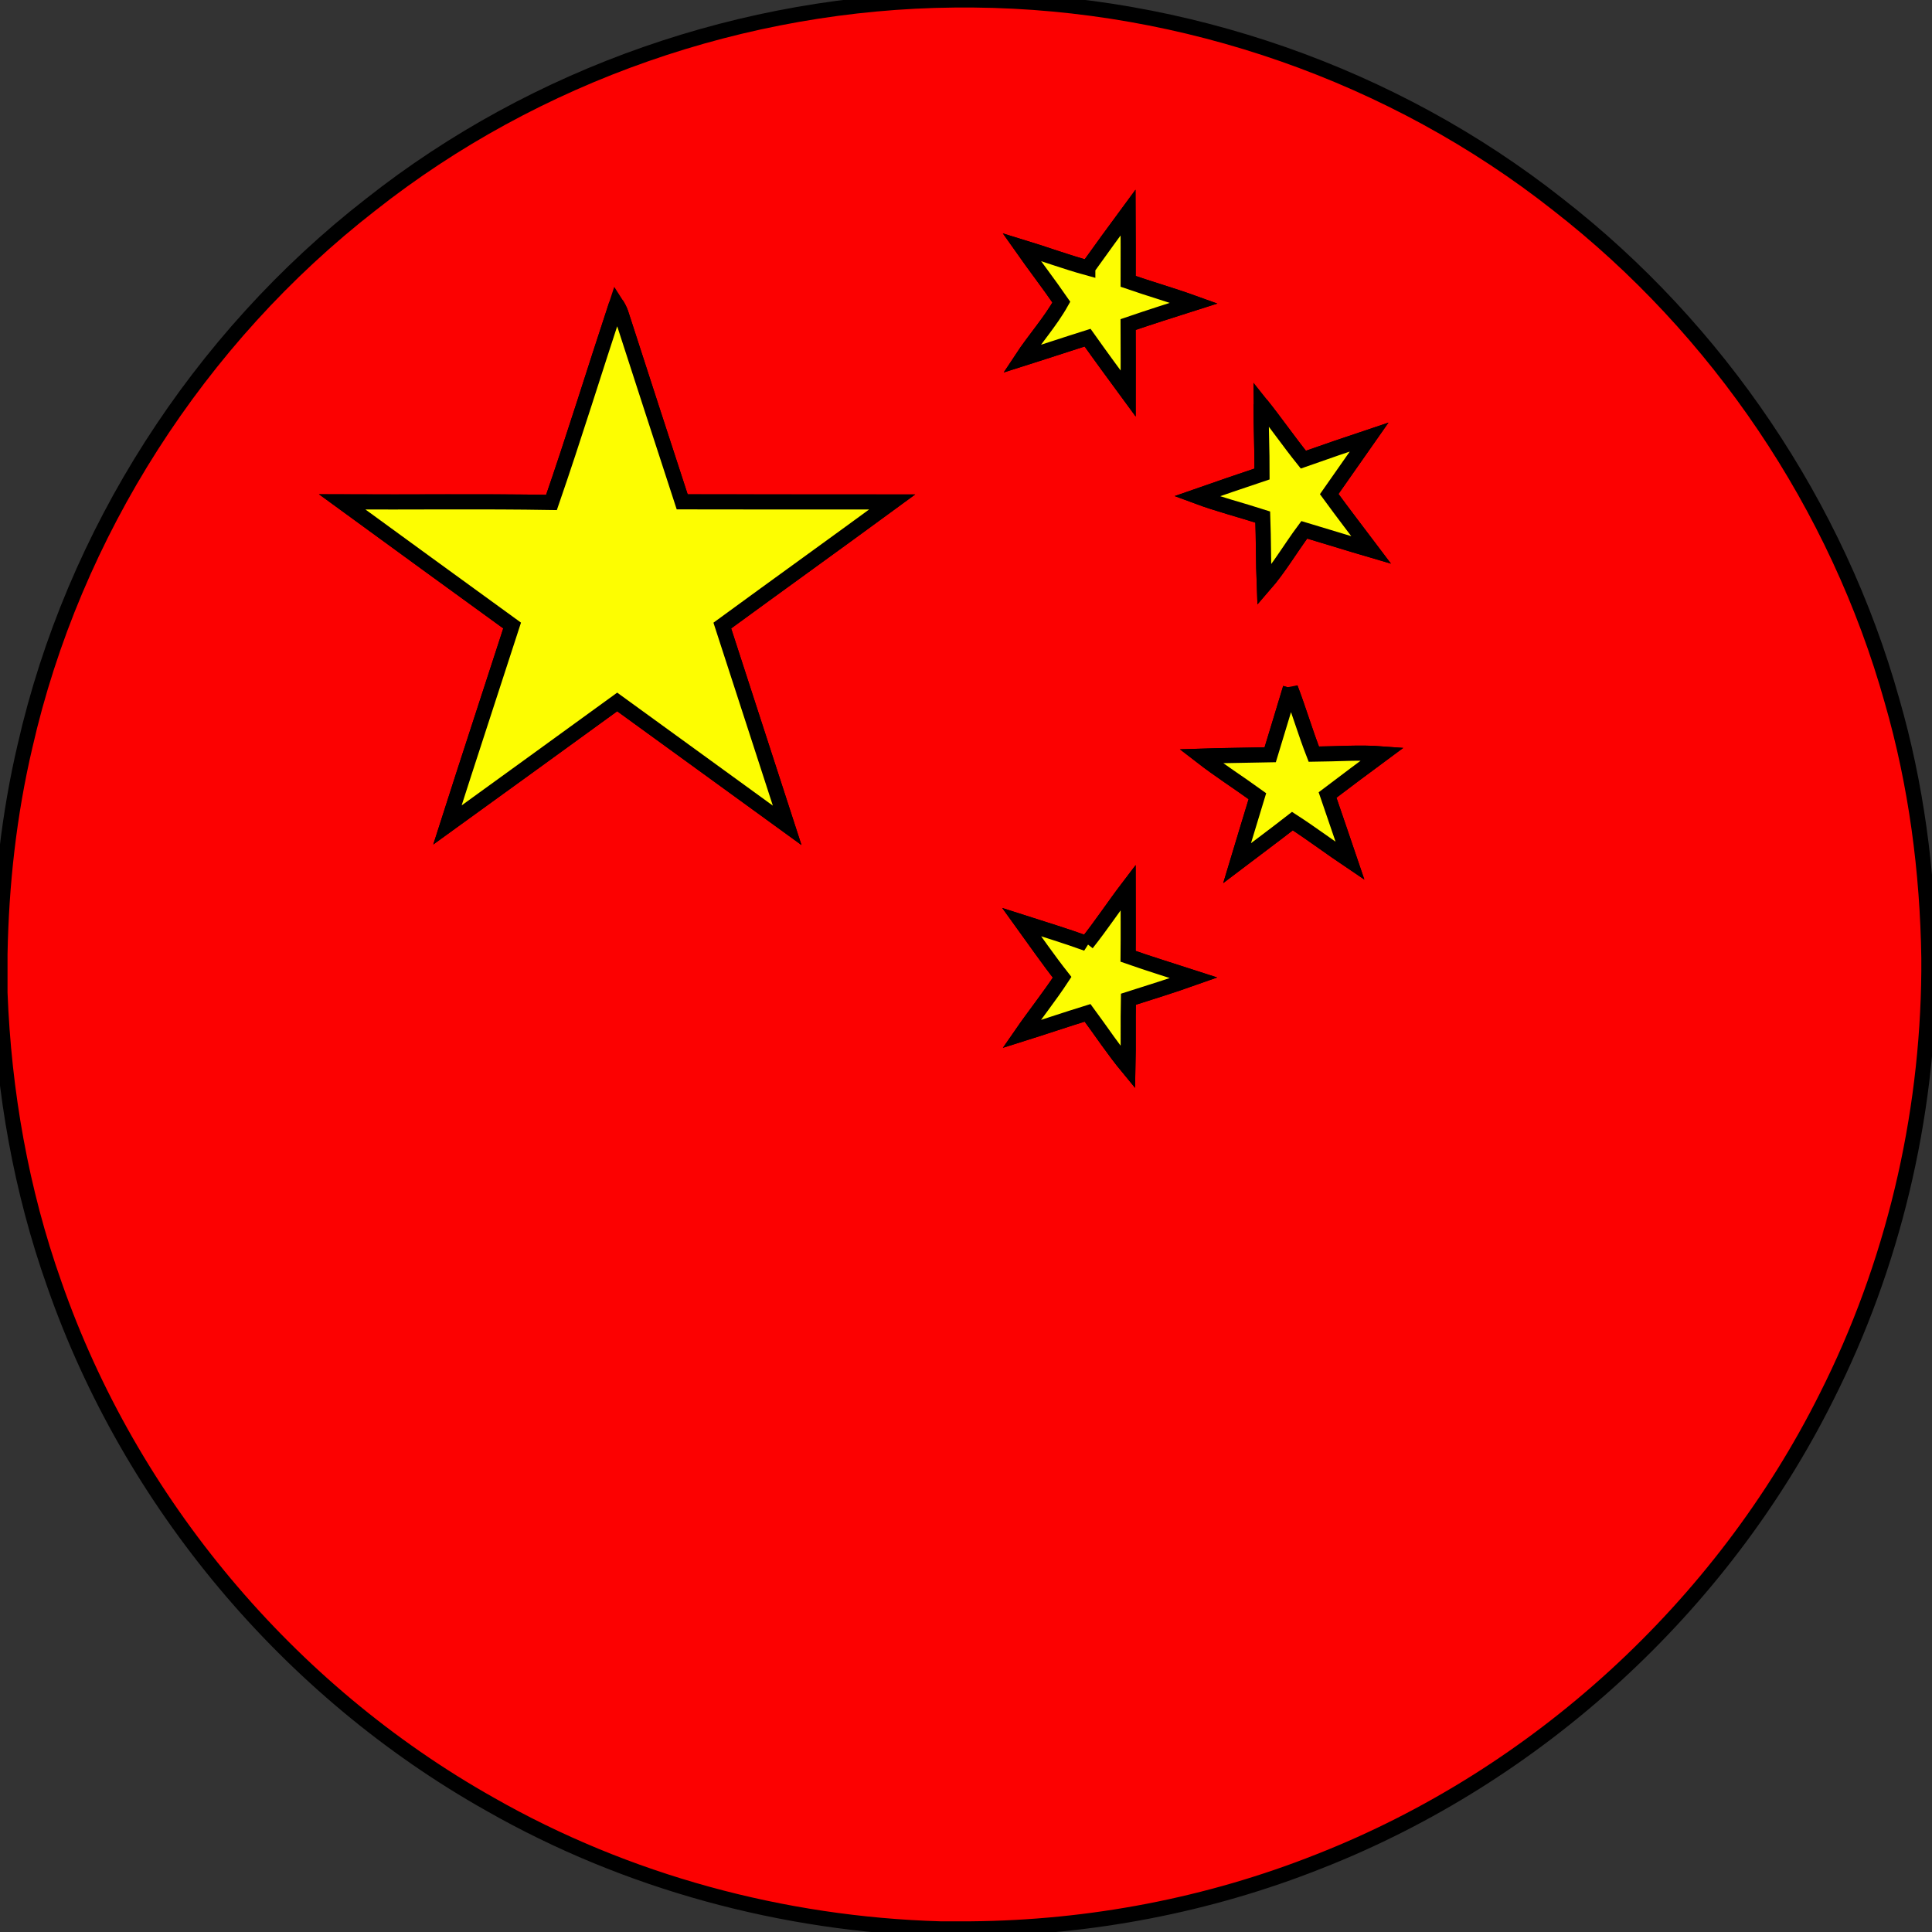<svg width="128" height="128" xmlns="http://www.w3.org/2000/svg">

 <rect width="100%" height="100%" fill="#333333" stroke="none"/>

 <g>
  <title>background</title>
  <rect fill="none" id="canvas_background" height="130" width="130" y="-1" x="-1"/>
 </g>
 <g>
  <g stroke="null" id="svg_7">
   <title stroke="null">Layer 1</title>
   <path stroke="null" id="svg_1" d="m63.222,0l1.33,0c13.912,0.127 27.742,4.927 38.67,13.555c10.605,8.254 18.505,19.938 22.131,32.881c1.597,5.529 2.354,11.282 2.439,17.03l0,0.876c-0.077,9.762 -2.384,19.503 -6.789,28.222c-6.946,13.897 -19.141,25.077 -33.608,30.755c-7.321,2.91 -15.185,4.403 -23.06,4.473l-2.052,0c-10.418,-0.305 -20.774,-3.1 -29.834,-8.269c-13.343,-7.51 -23.809,-19.972 -28.848,-34.434c-2.204,-6.202 -3.35,-12.754 -3.602,-19.324l0,-2.546c0.085,-4.635 0.597,-9.27 1.657,-13.785c3.215,-14.125 11.489,-27.004 22.918,-35.889c10.92,-8.621 24.742,-13.416 38.647,-13.545m8.848,17.751c-1.478,-0.404 -2.918,-0.941 -4.385,-1.388c0.864,1.228 1.782,2.419 2.633,3.654c-0.734,1.313 -1.795,2.488 -2.631,3.761c1.458,-0.459 2.908,-0.948 4.368,-1.408c0.881,1.243 1.785,2.471 2.688,3.701c0,-1.525 0.01,-3.048 -0.002,-4.57c1.445,-0.494 2.9,-0.958 4.355,-1.42c-1.438,-0.519 -2.908,-0.938 -4.353,-1.44c0.005,-1.523 0.002,-3.045 -0.005,-4.565c-0.899,1.216 -1.787,2.444 -2.668,3.674m-31.229,2.406c-1.445,4.373 -2.798,8.778 -4.303,13.131c-4.62,-0.077 -9.245,-0.012 -13.865,-0.035c3.746,2.738 7.503,5.461 11.257,8.189c-1.425,4.408 -2.878,8.806 -4.288,13.218c3.756,-2.708 7.498,-5.439 11.249,-8.154c3.756,2.721 7.505,5.454 11.262,8.177c-1.43,-4.415 -2.865,-8.826 -4.298,-13.238c3.744,-2.738 7.515,-5.446 11.257,-8.189c-4.637,-0.005 -9.277,0.007 -13.915,-0.007c-1.358,-4.171 -2.721,-8.339 -4.066,-12.515c-0.075,-0.202 -0.172,-0.394 -0.29,-0.577m42.706,6.624c0.002,1.54 0.072,3.08 0.067,4.622c-1.443,0.482 -2.88,0.976 -4.315,1.478c1.43,0.532 2.91,0.906 4.363,1.375c0.055,1.503 0.037,3.008 0.097,4.51c0.991,-1.138 1.752,-2.456 2.653,-3.664c1.48,0.439 2.953,0.904 4.435,1.338c-0.931,-1.233 -1.872,-2.458 -2.783,-3.706c0.884,-1.258 1.762,-2.521 2.646,-3.779c-1.458,0.487 -2.91,0.986 -4.36,1.498c-0.963,-1.201 -1.842,-2.468 -2.803,-3.672m1.947,18.804c-0.439,1.475 -0.896,2.948 -1.34,4.42c-1.528,0.035 -3.053,0.042 -4.578,0.092c1.206,0.933 2.496,1.757 3.731,2.651c-0.444,1.48 -0.906,2.955 -1.348,4.435c1.223,-0.928 2.458,-1.84 3.667,-2.783c1.3,0.841 2.538,1.775 3.824,2.638c-0.492,-1.458 -1.001,-2.91 -1.495,-4.368c1.208,-0.911 2.414,-1.827 3.632,-2.723c-1.51,-0.115 -3.028,0.005 -4.543,0.017c-0.564,-1.443 -0.996,-2.933 -1.55,-4.38m-13.493,16.927c-1.42,-0.517 -2.868,-0.953 -4.305,-1.415c0.884,1.223 1.74,2.463 2.673,3.649c-0.844,1.29 -1.81,2.493 -2.686,3.761c1.46,-0.459 2.91,-0.953 4.373,-1.405c0.891,1.206 1.72,2.463 2.676,3.619c0.035,-1.505 -0.005,-3.013 0.027,-4.52c1.448,-0.462 2.9,-0.911 4.333,-1.42c-1.453,-0.472 -2.913,-0.916 -4.353,-1.423c0.017,-1.52 0.002,-3.043 0.002,-4.563c-0.933,1.226 -1.782,2.513 -2.741,3.716z" fill="#fc0101"/>
   <path stroke="null" id="svg_2" d="m72.07,17.751c0.881,-1.23 1.77,-2.458 2.668,-3.674c0.007,1.52 0.01,3.043 0.005,4.565c1.445,0.502 2.915,0.921 4.353,1.44c-1.455,0.462 -2.91,0.926 -4.355,1.42c0.012,1.523 0.002,3.045 0.002,4.57c-0.904,-1.23 -1.807,-2.458 -2.688,-3.701c-1.46,0.459 -2.91,0.948 -4.368,1.408c0.836,-1.273 1.897,-2.449 2.631,-3.761c-0.851,-1.235 -1.77,-2.426 -2.633,-3.654c1.468,0.447 2.908,0.983 4.385,1.388z" fill="#fdfd01"/>
   <path stroke="null" id="svg_3" d="m40.841,20.157c0.117,0.182 0.215,0.374 0.29,0.577c1.345,4.176 2.708,8.344 4.066,12.515c4.637,0.015 9.277,0.002 13.915,0.007c-3.741,2.743 -7.513,5.451 -11.257,8.189c1.433,4.413 2.868,8.823 4.298,13.238c-3.756,-2.723 -7.505,-5.456 -11.262,-8.177c-3.751,2.716 -7.493,5.446 -11.249,8.154c1.41,-4.413 2.863,-8.811 4.288,-13.218c-3.754,-2.728 -7.51,-5.451 -11.257,-8.189c4.62,0.022 9.245,-0.042 13.865,0.035c1.505,-4.353 2.858,-8.758 4.303,-13.131z" fill="#fdfd01"/>
   <path stroke="null" id="svg_4" d="m83.547,26.781c0.961,1.203 1.84,2.471 2.803,3.672c1.45,-0.512 2.903,-1.011 4.36,-1.498c-0.884,1.258 -1.762,2.521 -2.646,3.779c0.911,1.248 1.852,2.473 2.783,3.706c-1.483,-0.434 -2.955,-0.899 -4.435,-1.338c-0.901,1.208 -1.662,2.526 -2.653,3.664c-0.06,-1.503 -0.042,-3.008 -0.097,-4.51c-1.453,-0.469 -2.933,-0.844 -4.363,-1.375c1.435,-0.502 2.873,-0.996 4.315,-1.478c0.005,-1.542 -0.065,-3.082 -0.067,-4.622z" fill="#fdfd01"/>
   <path stroke="null" id="svg_5" d="m85.493,45.586c0.554,1.448 0.986,2.938 1.55,4.38c1.515,-0.012 3.033,-0.132 4.543,-0.017c-1.218,0.896 -2.424,1.812 -3.632,2.723c0.494,1.458 1.003,2.91 1.495,4.368c-1.285,-0.864 -2.523,-1.797 -3.824,-2.638c-1.208,0.943 -2.444,1.854 -3.667,2.783c0.442,-1.48 0.904,-2.955 1.348,-4.435c-1.235,-0.894 -2.526,-1.717 -3.731,-2.651c1.525,-0.05 3.05,-0.057 4.578,-0.092c0.444,-1.473 0.901,-2.945 1.34,-4.42z" fill="#fdfd01"/>
   <path stroke="null" id="svg_6" d="m72,62.513c0.958,-1.203 1.807,-2.491 2.741,-3.716c0,1.52 0.015,3.043 -0.002,4.563c1.44,0.507 2.9,0.951 4.353,1.423c-1.433,0.509 -2.885,0.958 -4.333,1.42c-0.032,1.508 0.007,3.015 -0.027,4.52c-0.956,-1.156 -1.785,-2.414 -2.676,-3.619c-1.463,0.452 -2.913,0.946 -4.373,1.405c0.876,-1.268 1.842,-2.471 2.686,-3.761c-0.933,-1.186 -1.79,-2.426 -2.673,-3.649c1.438,0.462 2.885,0.899 4.305,1.415z" fill="#fdfd01"/>
  </g>
 </g>
</svg>